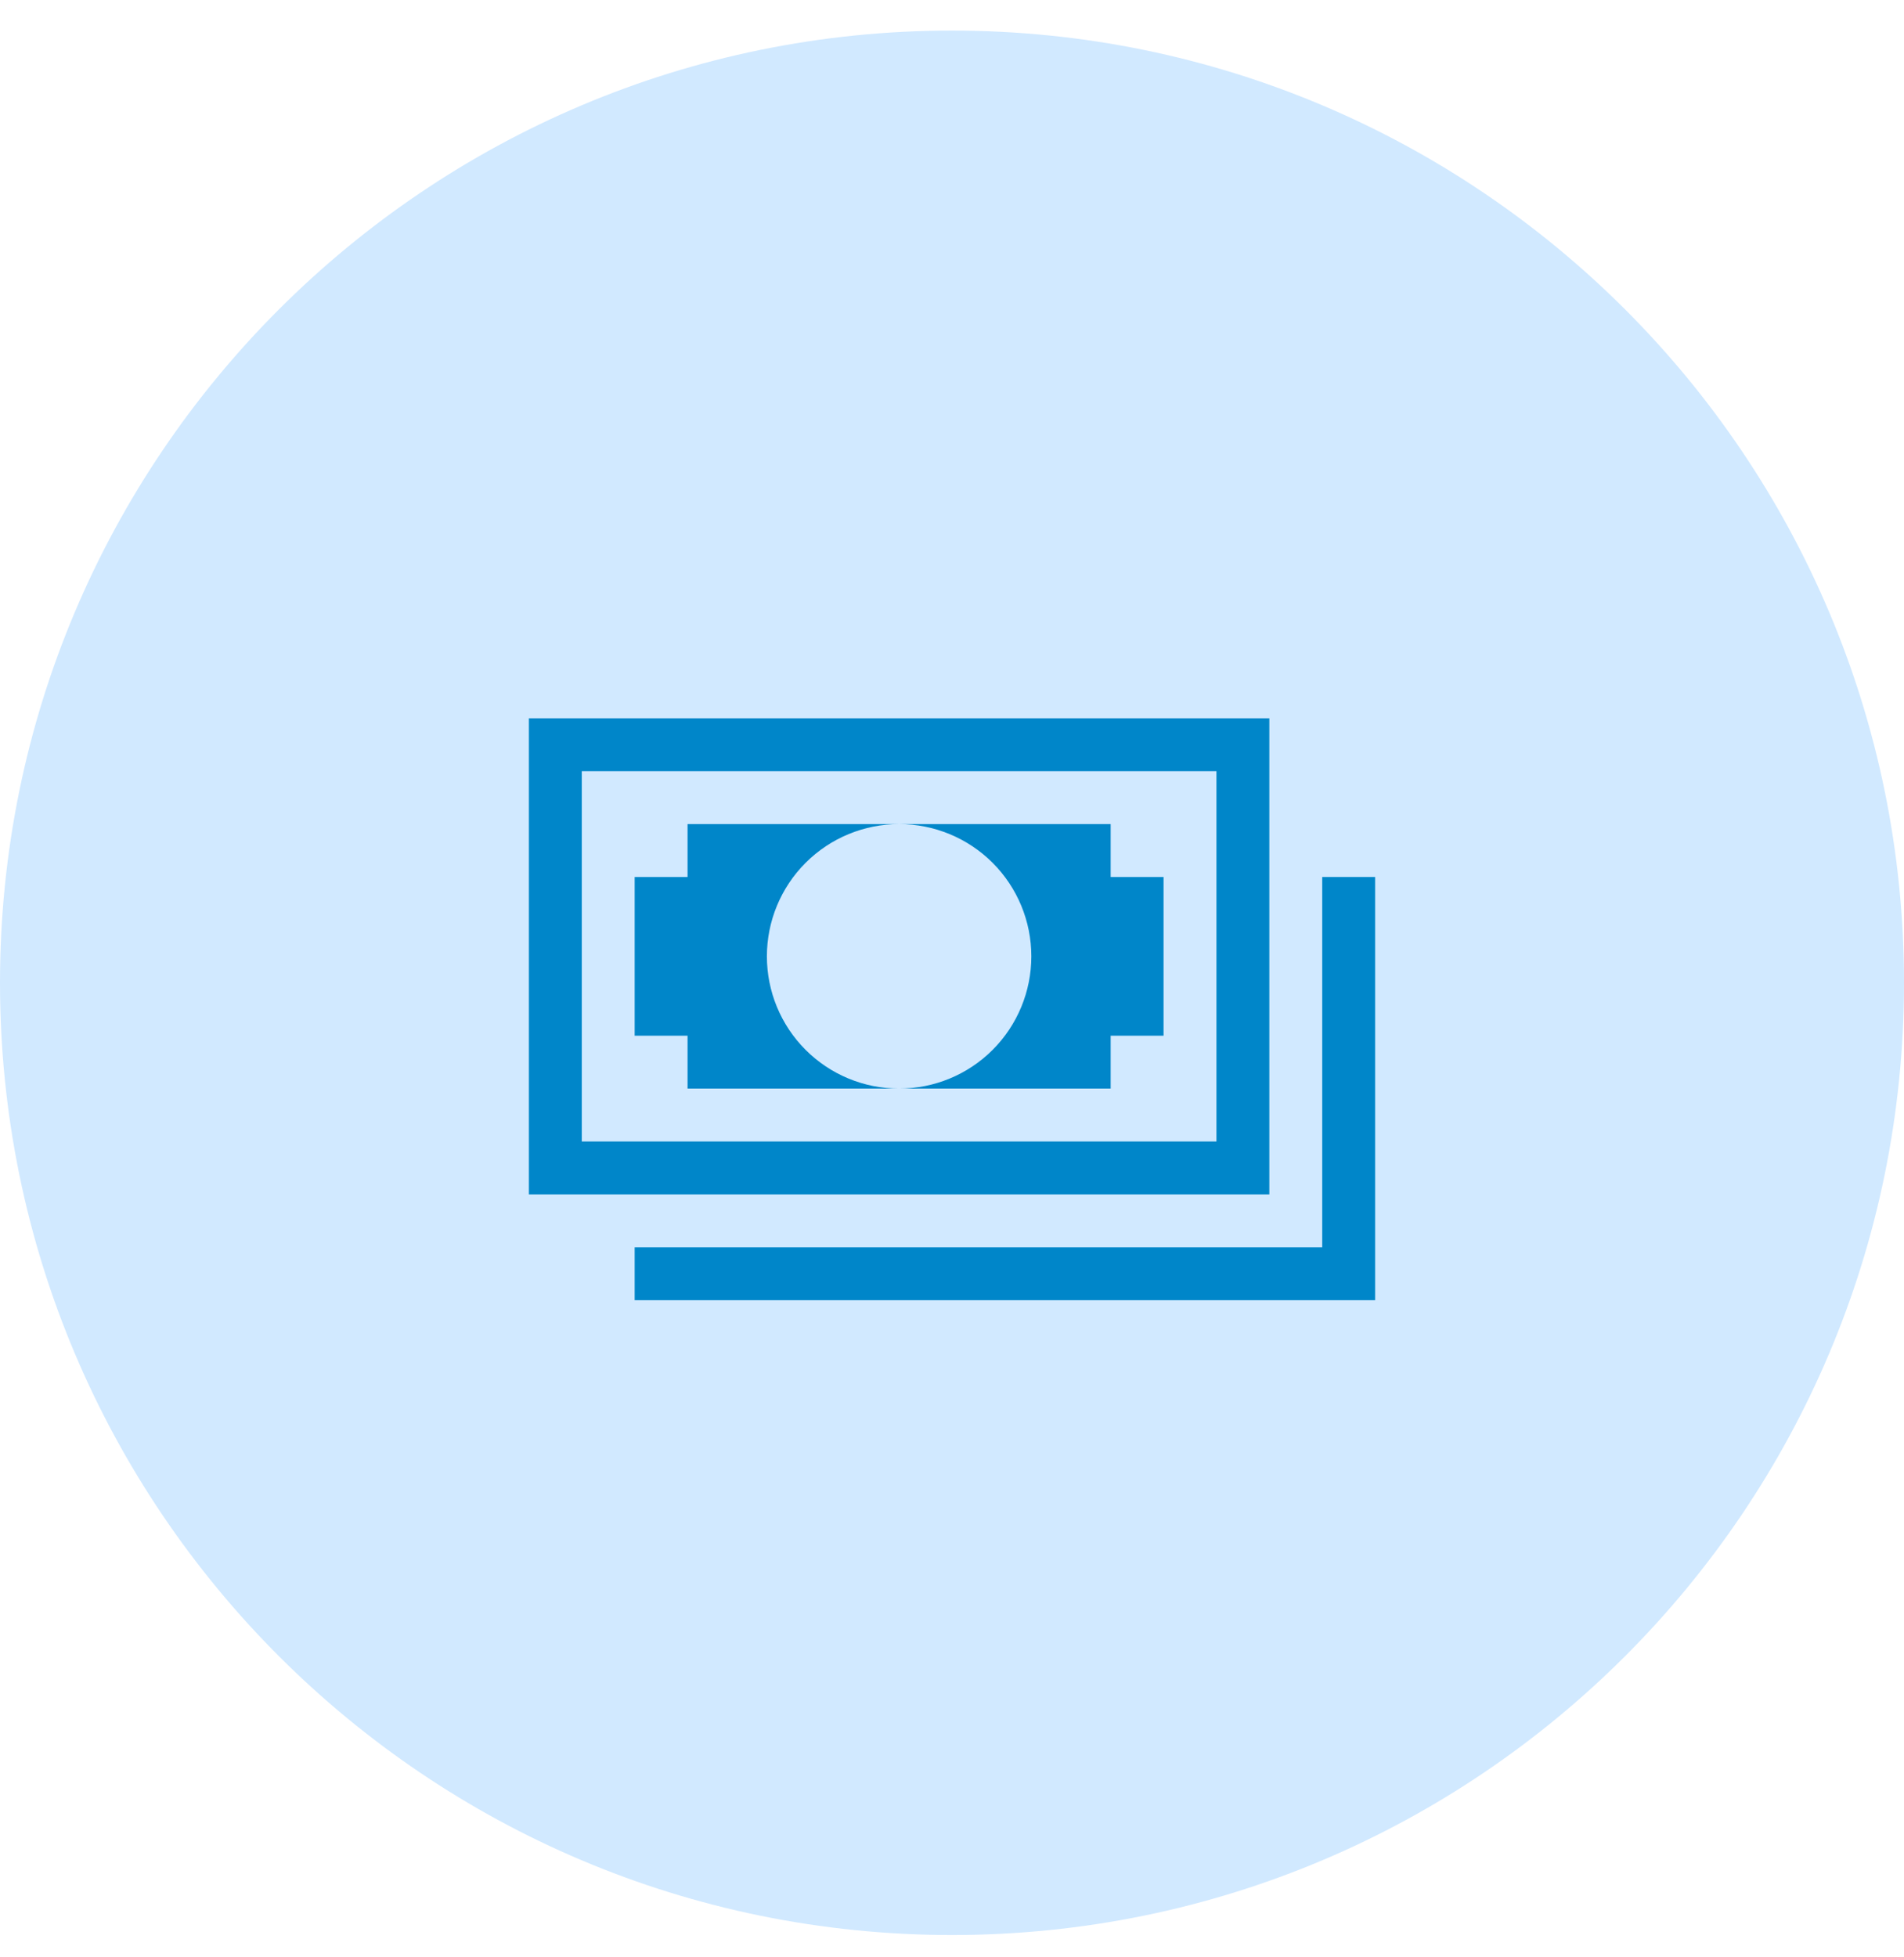 <svg width="36" height="37" viewBox="0 0 36 37" fill="none" xmlns="http://www.w3.org/2000/svg">
<g clip-path="url(#clip0_270_1719)">
<path d="M36 18.578C36 8.637 27.941 0.578 18 0.578C8.059 0.578 0 8.637 0 18.578C0 28.519 8.059 36.578 18 36.578C27.941 36.578 36 28.519 36 18.578Z" fill="#D1E9FF"/>
<path d="M26 24.578H12V23.578H25V16.578H26V24.578Z" fill="#0086C9"/>
<path d="M23 14.578V21.578H11V14.578H23ZM24 13.578H10V22.578H24V13.578Z" fill="#0086C9"/>
<path d="M13 16.578H12V19.578H13V20.578H17C16.337 20.578 15.701 20.315 15.232 19.846C14.763 19.377 14.5 18.741 14.5 18.078C14.5 17.415 14.763 16.779 15.232 16.31C15.701 15.841 16.337 15.578 17 15.578H13V16.578ZM21 16.578V15.578H17C17.663 15.578 18.299 15.841 18.768 16.31C19.237 16.779 19.5 17.415 19.5 18.078C19.5 18.741 19.237 19.377 18.768 19.846C18.299 20.315 17.663 20.578 17 20.578H21V19.578H22V16.578H21Z" fill="#0086C9"/>
</g>
<defs>
<clipPath id="clip0_270_1719">
<rect width="36" height="36" fill="white" transform="translate(0 0.578)"/>
</clipPath>
</defs>
</svg>
